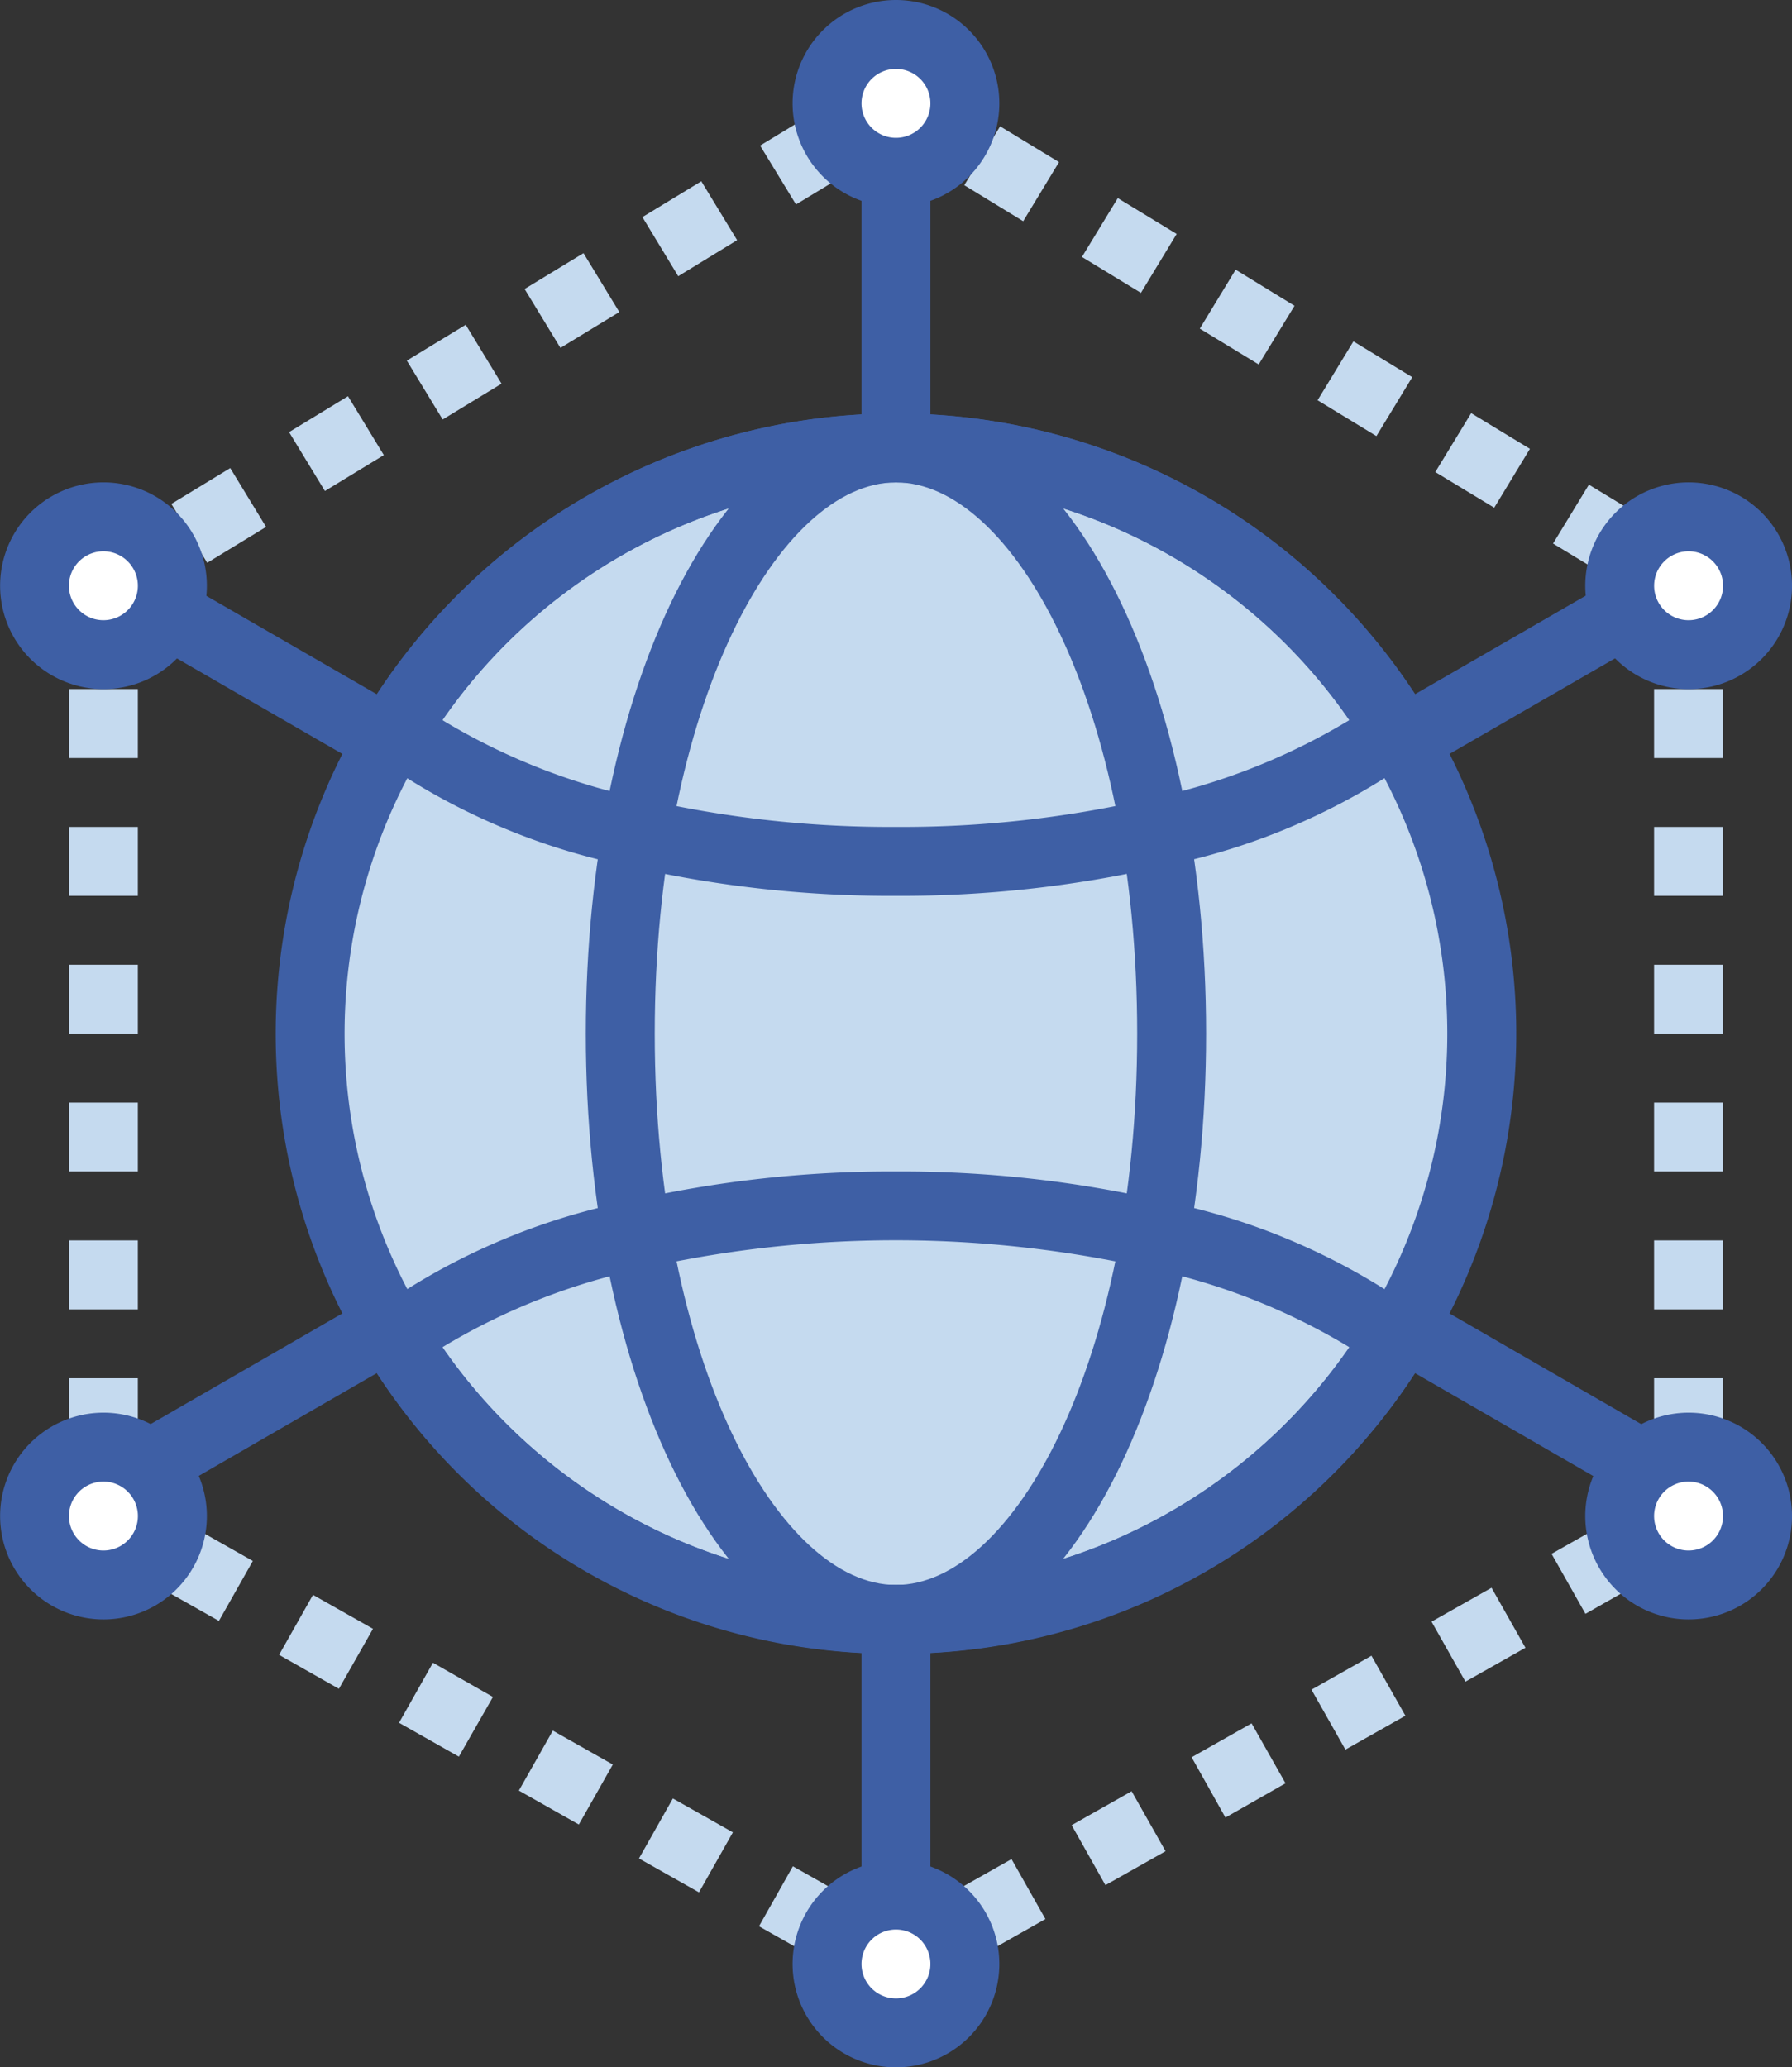<svg id="Layer_1" data-name="Layer 1" xmlns="http://www.w3.org/2000/svg" viewBox="0 0 416.02 480"><rect x="0" y="0" width="416.02" height="480" fill="#333333" stroke="none"/><defs><style>.cls-1{fill:#c5daef;}.cls-2{fill:#fff;}.cls-3{fill:#3e5fa5;}</style></defs><title>global-network</title><path class="cls-1" d="M300,193.37a277.56,277.56,0,0,1,0,93.26,145.82,145.82,0,0,1,56.08,24.08,136,136,0,0,0,0-141.44A145.52,145.52,0,0,1,300,193.35Z" transform="translate(-32)"/><path class="cls-1" d="M179.93,286.63a277.56,277.56,0,0,1,0-93.26,145.82,145.82,0,0,1-56.08-24.08,136,136,0,0,0,0,141.44,145.52,145.52,0,0,1,56.08-24.08Z" transform="translate(-32)"/><path class="cls-2" d="M256,24A16,16,0,1,1,240,8,16,16,0,0,1,256,24Z" transform="translate(-32)"/><path class="cls-1" d="M179.93,286.63a275.31,275.31,0,0,1,120.11,0,277.56,277.56,0,0,0,0-93.26A265.53,265.53,0,0,1,240,200a265.51,265.51,0,0,1-60-6.63A277.56,277.56,0,0,0,179.93,286.63Z" transform="translate(-32)"/><path class="cls-1" d="M300,193.37a145.82,145.82,0,0,0,56.08-24.08A135.71,135.71,0,0,0,240,104C267.61,104,291.07,141.27,300,193.37Z" transform="translate(-32)"/><path class="cls-1" d="M123.82,169.28a145.71,145.71,0,0,0,56.09,24.08C188.9,141.27,212.36,104,240,104A135.73,135.73,0,0,0,123.82,169.28Z" transform="translate(-32)"/><path class="cls-1" d="M179.93,193.37A265.51,265.51,0,0,0,240,200,265.53,265.53,0,0,0,300,193.37c-9-52.1-32.43-89.37-60.06-89.37S188.9,141.27,179.93,193.37Z" transform="translate(-32)"/><path class="cls-1" d="M300,286.63c-9,52.1-32.43,89.37-60.06,89.37a135.7,135.7,0,0,0,116.16-65.28,145.63,145.63,0,0,0-56.07-24.08Z" transform="translate(-32)"/><path class="cls-1" d="M179.93,286.63a145.82,145.82,0,0,0-56.08,24.08A135.71,135.71,0,0,0,240,376C212.36,376,188.9,338.73,179.93,286.63Z" transform="translate(-32)"/><path class="cls-1" d="M300,286.63a275.31,275.31,0,0,0-120.11,0c9,52.1,32.43,89.37,60,89.37S291.07,338.73,300,286.63Z" transform="translate(-32)"/><path class="cls-2" d="M48,149.86A16,16,0,0,0,69.84,144a15.68,15.68,0,0,0,.8-1.77L66.78,140l3.86,2.23A16,16,0,1,0,48,149.86Z" transform="translate(-32)"/><path class="cls-2" d="M64,365.86A16,16,0,1,0,42.13,360,16,16,0,0,0,64,365.86Z" transform="translate(-32)"/><path class="cls-2" d="M256,456a16,16,0,1,1-16-16A16,16,0,0,1,256,456Z" transform="translate(-32)"/><path class="cls-2" d="M416,365.86A16,16,0,1,0,410.13,344,16,16,0,0,0,416,365.86Z" transform="translate(-32)"/><path class="cls-2" d="M409.33,142.22l3.86-2.22-3.86,2.22a15.83,15.83,0,0,0,.8,1.78,16.73,16.73,0,1,0-.8-1.78Z" transform="translate(-32)"/><path class="cls-3" d="M232,40h16v64H232Z" transform="translate(-32)"/><path class="cls-3" d="M62.78,146.93l8-13.85,55.42,32-8,13.85Z" transform="translate(-32)"/><path class="cls-3" d="M232,376h16v64H232Z" transform="translate(-32)"/><path class="cls-3" d="M240,384c-40.37,0-72-63.26-72-144S199.61,96,240,96s72,63.26,72,144S280.36,384,240,384Zm0-272c-27,0-56,51.43-56,128s29,128,56,128,56-51.43,56-128S267,112,240,112Z" transform="translate(-32)"/><path class="cls-3" d="M240,208a271.46,271.46,0,0,1-61.9-6.85,153.14,153.14,0,0,1-59.15-25.54l-5.66-4.38,3.71-6.1a144,144,0,0,1,246,0l3.72,6.1L361,175.61a153.37,153.37,0,0,1-59.2,25.55A271.6,271.6,0,0,1,240,208ZM134.71,167.2a149,149,0,0,0,47,18.4A255.83,255.83,0,0,0,240,192a255.4,255.4,0,0,0,58.25-6.4,149.32,149.32,0,0,0,47-18.4,128,128,0,0,0-210.55,0Z" transform="translate(-32)"/><path class="cls-3" d="M240,384a142.91,142.91,0,0,1-123-69.13l-3.71-6.1,5.66-4.38a153.37,153.37,0,0,1,59.2-25.55A271.58,271.58,0,0,1,240,272a271.48,271.48,0,0,1,61.91,6.85A153.14,153.14,0,0,1,361,304.39l5.66,4.38-3.72,6.1A142.88,142.88,0,0,1,240,384ZM134.71,312.8a128,128,0,0,0,210.55,0,149,149,0,0,0-47-18.4,267.09,267.09,0,0,0-116.55,0A149.32,149.32,0,0,0,134.71,312.8Z" transform="translate(-32)"/><path class="cls-3" d="M62.77,333.07l55.43-32,8,13.86-55.43,32Z" transform="translate(-32)"/><path class="cls-3" d="M353.77,314.93l8-13.86,55.42,32-8,13.86Z" transform="translate(-32)"/><path class="cls-3" d="M353.77,165.07l55.43-32,8,13.86-55.42,32Z" transform="translate(-32)"/><path class="cls-1" d="M216.79,47.47,208.46,33.8l13.68-8.31,8.32,13.71ZM80.1,130.67,71.78,117l13.67-8.32,8.32,13.66ZM107.43,114l-8.32-13.67L112.79,92l8.32,13.67ZM134.77,97.4l-8.32-13.67,13.67-8.32,8.32,13.67Zm27.34-16.63L153.79,67.1l13.67-8.32,8.32,13.67Zm27.34-16.64L181.14,50.4l13.67-8.31,8.32,13.67Z" transform="translate(-32)"/><path class="cls-1" d="M64,336H48V320H64Zm0-32H48V288H64Zm0-32H48V256H64Zm0-32H48V224H64Zm0-32H48V192H64Zm0-32H48V160H64Z" transform="translate(-32)"/><path class="cls-1" d="M222.13,455.13l-13.93-7.88,7.87-13.93L230,441.19Zm-27.86-15.76-13.93-7.87,7.87-13.93,13.93,7.87Zm-27.89-15.75-13.92-7.88,7.88-13.92,13.93,7.87Zm-27.85-15.76L124.64,400l7.87-13.94L146.44,394Zm-27.85-15.75-13.89-7.88,7.87-13.93,13.93,7.88ZM82.82,376.35,68.9,368.48l7.88-13.93,13.92,7.88Z" transform="translate(-32)"/><path class="cls-1" d="M260.79,453.45l-7.88-13.93,13.92-7.87,7.87,13.92Zm27.84-15.75-7.84-13.93,13.92-7.88,7.88,13.93ZM316.49,422,308.64,408l13.92-7.87,7.88,13.92Zm27.85-15.77-7.88-13.92,13.93-7.88,7.88,13.93Zm27.87-15.78-7.87-13.93,13.93-7.87,7.87,13.93Zm27.86-15.75-7.87-13.93,13.93-7.88L414,366.78Z" transform="translate(-32)"/><path class="cls-1" d="M432,336H416V320h16Zm0-32H416V288h16Zm0-32H416V256h16Zm0-32H416V224h16Zm0-32H416V192h16Zm0-32H416V160h16Z" transform="translate(-32)"/><path class="cls-1" d="M406.23,134.51l-13.68-8.31,8.32-13.67,13.67,8.31Zm-27.34-16.63-13.68-8.28,8.33-13.67,13.64,8.28Zm-27.35-16.63-13.66-8.32,8.32-13.67,13.66,8.31ZM324.21,84.62,310.54,76.3l8.32-13.68L332.53,71ZM296.87,68l-13.69-8.34L291.5,46l13.67,8.32ZM269.54,51.36,255.86,43l8.32-13.67,13.68,8.31Z" transform="translate(-32)"/><path class="cls-3" d="M240,16a8,8,0,1,0,8,8A8,8,0,0,0,240,16Zm0,32a24,24,0,1,1,24-24A24,24,0,0,1,240,48Z" transform="translate(-32)"/><path class="cls-3" d="M424,128a8,8,0,1,0,6.94,4A8,8,0,0,0,424,128Zm.06,32A24,24,0,1,1,436,156.8,24,24,0,0,1,424,160Z" transform="translate(-32)"/><path class="cls-3" d="M424,376a24,24,0,1,1,20.81-12A24,24,0,0,1,424,376Zm0-32a8,8,0,1,0,4,1.07A8,8,0,0,0,424,344Z" transform="translate(-32)"/><path class="cls-3" d="M240,480a24,24,0,1,1,24-24A24,24,0,0,1,240,480Zm0-32a8,8,0,1,0,8,8A8,8,0,0,0,240,448Z" transform="translate(-32)"/><path class="cls-3" d="M56,376a24,24,0,1,1,12-3.2A24,24,0,0,1,56,376ZM56,344a8,8,0,1,0,6.94,4A8,8,0,0,0,56,344Z" transform="translate(-32)"/><path class="cls-3" d="M56,160a24,24,0,1,1,20.81-12A24,24,0,0,1,56,160Zm0-32a8,8,0,1,0,4,1.07A8,8,0,0,0,56,128Z" transform="translate(-32)"/><path class="cls-3" d="M240,384a144,144,0,1,1,123-69.11A144,144,0,0,1,240,384Zm0-272a128,128,0,1,0,109.34,61.46A128,128,0,0,0,240,112Z" transform="translate(-32)"/></svg>